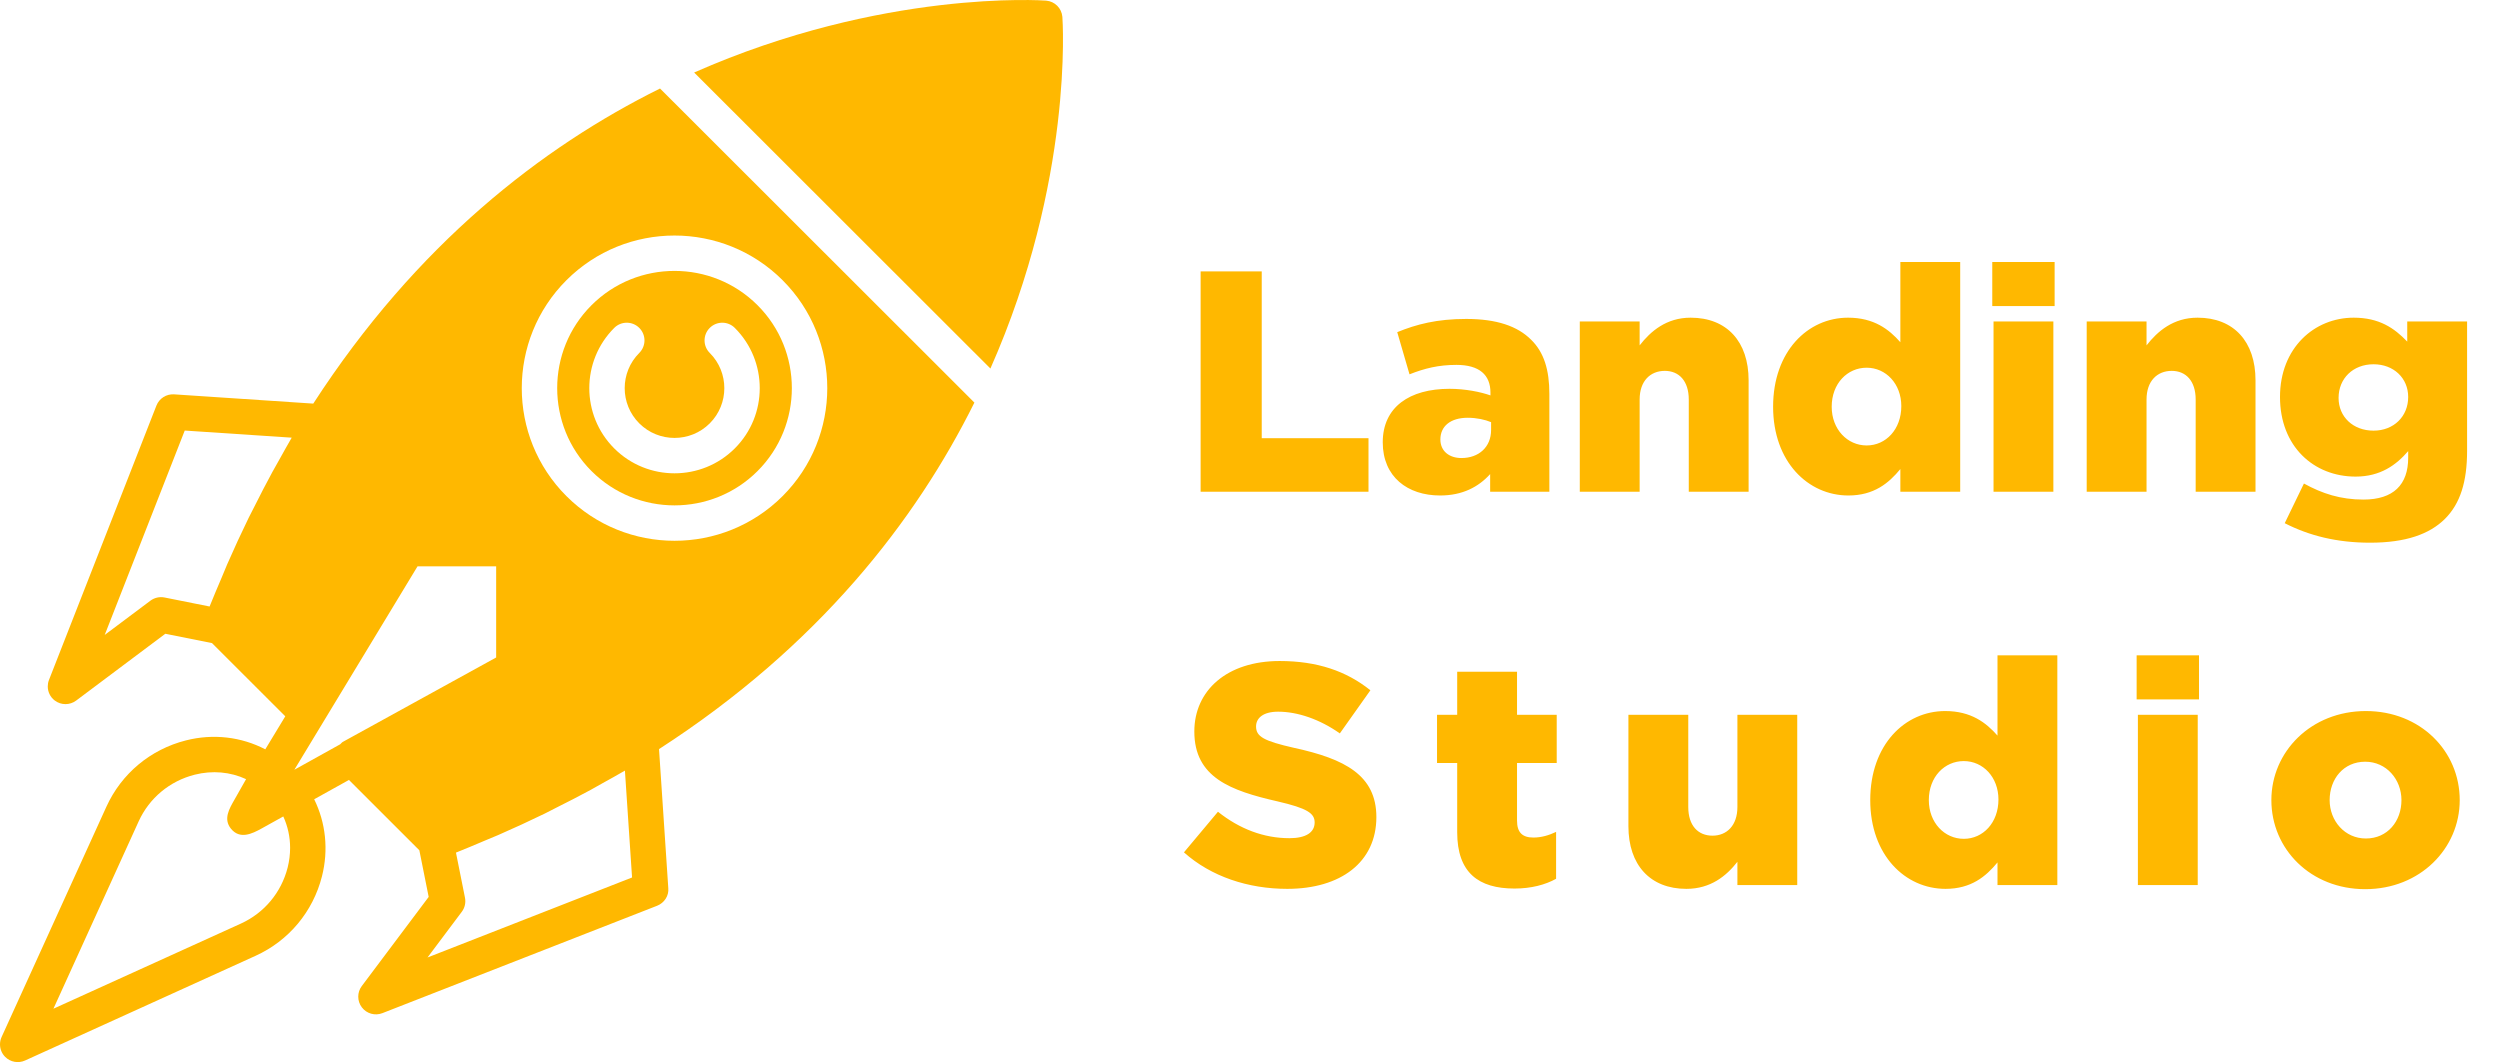 <svg width="153" height="65" viewBox="0 0 153 65" fill="none" xmlns="http://www.w3.org/2000/svg">
<g clip-path="url(#clip0)">
<path d="M73.478 30.093H83.752V26.819H77.218V16.611H73.478V30.093ZM88.132 30.324C89.501 30.324 90.484 29.804 91.197 29.014V30.093H94.821V24.103C94.821 22.639 94.493 21.561 93.703 20.79C92.874 19.962 91.602 19.519 89.732 19.519C87.939 19.519 86.686 19.847 85.511 20.328L86.262 22.909C87.188 22.543 88.036 22.331 89.134 22.331C90.541 22.331 91.216 22.947 91.216 24.026V24.199C90.619 23.987 89.674 23.795 88.71 23.795C86.262 23.795 84.624 24.912 84.624 27.069C84.624 29.187 86.147 30.324 88.132 30.324ZM89.443 28.032C88.691 28.032 88.151 27.608 88.151 26.895C88.151 26.087 88.768 25.567 89.828 25.567C90.368 25.567 90.888 25.682 91.255 25.836V26.318C91.255 27.358 90.503 28.032 89.443 28.032ZM96.683 30.093H100.346V24.45C100.346 23.313 101.001 22.697 101.888 22.697C102.755 22.697 103.353 23.313 103.353 24.45V30.093H107.015V23.275C107.015 20.906 105.685 19.442 103.468 19.442C101.984 19.442 101.02 20.27 100.346 21.137V19.673H96.683V30.093ZM113.121 30.324C114.683 30.324 115.589 29.573 116.302 28.706V30.093H119.964V16.033H116.302V20.944C115.608 20.155 114.683 19.442 113.102 19.442C110.635 19.442 108.514 21.503 108.514 24.893C108.514 28.263 110.654 30.324 113.121 30.324ZM114.239 27.262C113.063 27.262 112.1 26.279 112.1 24.893C112.1 23.467 113.063 22.504 114.239 22.504C115.415 22.504 116.36 23.487 116.36 24.854C116.36 26.279 115.415 27.262 114.239 27.262ZM122.004 30.093H125.666V19.673H122.004V30.093ZM121.927 18.73H125.743V16.033H121.927V18.73ZM127.706 30.093H131.368V24.45C131.368 23.313 132.023 22.697 132.91 22.697C133.777 22.697 134.375 23.313 134.375 24.45V30.093H138.037V23.275C138.037 20.906 136.707 19.442 134.491 19.442C133.006 19.442 132.043 20.27 131.368 21.137V19.673H127.706V30.093ZM145.049 33.213C147.227 33.213 148.692 32.693 149.636 31.749C150.562 30.824 150.986 29.495 150.986 27.589V19.673H147.323V20.906C146.533 20.078 145.608 19.442 144.046 19.442C141.637 19.442 139.536 21.291 139.536 24.296C139.536 27.319 141.598 29.168 144.162 29.168C145.685 29.168 146.649 28.456 147.381 27.608V28.013C147.381 29.669 146.475 30.574 144.644 30.574C143.237 30.574 142.119 30.208 141.001 29.592L139.825 32.019C141.329 32.789 143.025 33.213 145.049 33.213ZM145.261 26.356C144.008 26.356 143.121 25.509 143.121 24.353C143.121 23.159 144.008 22.293 145.261 22.293C146.494 22.293 147.381 23.14 147.381 24.296C147.381 25.49 146.494 26.356 145.261 26.356ZM78.779 54.398C82.056 54.398 84.234 52.761 84.234 50.007C84.234 47.445 82.307 46.444 79.203 45.77C77.334 45.346 76.871 45.076 76.871 44.46C76.871 43.94 77.314 43.555 78.22 43.555C79.415 43.555 80.765 44.017 81.998 44.884L83.868 42.245C82.403 41.07 80.611 40.454 78.317 40.454C75.078 40.454 73.093 42.264 73.093 44.768C73.093 47.58 75.31 48.389 78.182 49.044C80.013 49.467 80.456 49.776 80.456 50.334C80.456 50.95 79.917 51.297 78.914 51.297C77.353 51.297 75.869 50.739 74.539 49.679L72.457 52.164C74.115 53.647 76.389 54.398 78.779 54.398ZM92.688 54.379C93.71 54.379 94.577 54.147 95.233 53.782V50.912C94.789 51.124 94.326 51.258 93.845 51.258C93.17 51.258 92.842 50.95 92.842 50.218V46.694H95.271V43.747H92.842V41.109H89.18V43.747H87.946V46.694H89.18V50.931C89.18 53.416 90.491 54.379 92.688 54.379ZM103.206 54.398C104.69 54.398 105.654 53.608 106.329 52.742V54.167H109.991V43.747H106.329V49.39C106.329 50.527 105.673 51.143 104.806 51.143C103.919 51.143 103.322 50.527 103.322 49.39V43.747H99.659V50.565C99.659 52.934 100.989 54.398 103.206 54.398ZM119.066 54.398C120.628 54.398 121.534 53.647 122.247 52.78V54.167H125.909V40.107H122.247V45.019C121.553 44.229 120.628 43.516 119.047 43.516C116.579 43.516 114.459 45.577 114.459 48.967C114.459 52.337 116.599 54.398 119.066 54.398ZM120.184 51.336C119.008 51.336 118.044 50.353 118.044 48.967C118.044 47.541 119.008 46.578 120.184 46.578C121.36 46.578 122.305 47.561 122.305 48.928C122.305 50.353 121.36 51.336 120.184 51.336ZM130.839 54.167H134.501V43.747H130.839V54.167ZM130.762 42.804H134.579V40.107H130.762V42.804ZM144.752 54.417C148.106 54.417 150.535 51.933 150.535 48.967C150.535 45.962 148.126 43.516 144.791 43.516C141.437 43.516 139.008 46.001 139.008 48.967C139.008 51.971 141.418 54.417 144.752 54.417ZM144.791 51.316C143.5 51.316 142.574 50.238 142.574 48.967C142.574 47.676 143.422 46.617 144.752 46.617C146.044 46.617 146.969 47.696 146.969 48.967C146.969 50.257 146.121 51.316 144.791 51.316Z" fill="#FFB800"/>
<path d="M46.361 18.679C47.762 20.079 48.461 21.916 48.461 23.754C48.461 25.592 47.761 27.43 46.361 28.83C43.559 31.629 39.002 31.629 36.201 28.83C33.4 26.032 33.4 21.477 36.201 18.679C39.002 15.88 43.559 15.88 46.361 18.679ZM39.124 25.91C37.934 24.722 37.934 22.789 39.124 21.6C39.548 21.177 39.548 20.49 39.124 20.068C38.7 19.644 38.015 19.644 37.591 20.068C36.574 21.084 36.065 22.419 36.065 23.755C36.065 25.091 36.574 26.426 37.591 27.442C39.625 29.475 42.936 29.475 44.97 27.442C47.005 25.41 47.005 22.101 44.97 20.068C44.546 19.644 43.861 19.644 43.437 20.068C43.013 20.49 43.013 21.177 43.437 21.6C44.627 22.789 44.626 24.721 43.437 25.91C42.247 27.098 40.314 27.098 39.124 25.91Z" fill="#FFB800"/>
<path d="M64.026 0.039C64.554 0.084 64.972 0.502 65.017 1.03C65.032 1.217 65.714 11.024 60.613 22.554L42.482 4.438C54.022 -0.658 63.838 0.023 64.026 0.039Z" fill="#FFB800"/>
<path d="M40.394 5.417L59.633 24.639C56.051 31.851 50.107 39.529 40.332 45.845L40.899 54.351C40.946 54.824 40.653 55.261 40.213 55.433L23.404 62.004C22.953 62.181 22.439 62.037 22.146 61.651C21.998 61.457 21.925 61.226 21.925 60.995C21.925 60.767 21.996 60.538 22.142 60.345L26.235 54.891L25.664 52.037L21.356 47.732L19.228 48.915C19.934 50.349 20.116 52.007 19.705 53.629C19.154 55.799 17.672 57.574 15.638 58.497L1.533 64.903C1.122 65.089 0.638 65.002 0.318 64.683C0.109 64.475 -0 64.197 -0 63.915C-0 63.764 0.031 63.611 0.097 63.467L6.51 49.374C7.434 47.343 9.209 45.862 11.381 45.312C13.055 44.887 14.77 45.095 16.236 45.859L17.459 43.838L12.974 39.357L10.117 38.786L4.659 42.876C4.272 43.166 3.737 43.165 3.351 42.872C3.075 42.663 2.923 42.34 2.923 42.009C2.923 41.877 2.946 41.744 2.997 41.615L9.574 24.82C9.747 24.38 10.184 24.103 10.657 24.134L19.172 24.701C25.493 14.935 33.176 8.996 40.394 5.417ZM11.916 47.411C10.385 47.799 9.135 48.842 8.485 50.27L3.27 61.733L14.743 56.523C16.172 55.873 17.215 54.623 17.604 53.095C17.705 52.693 17.755 52.288 17.755 51.89C17.755 51.219 17.612 50.565 17.337 49.967C16.896 50.211 16.455 50.456 16.015 50.701C15.415 51.035 14.679 51.385 14.135 50.717C13.649 50.118 14.04 49.484 14.355 48.929C14.59 48.514 14.824 48.099 15.06 47.684C14.103 47.238 12.998 47.137 11.916 47.411ZM36.872 47.934C36.627 48.072 36.387 48.211 36.137 48.347C35.45 48.719 34.747 49.08 34.038 49.434C33.803 49.553 33.578 49.675 33.339 49.791C32.406 50.245 31.455 50.683 30.489 51.105C30.213 51.225 29.922 51.339 29.643 51.458C29.066 51.701 28.493 51.948 27.905 52.18L28.457 54.941C28.518 55.242 28.447 55.556 28.261 55.803L26.164 58.598L38.682 53.702L38.245 47.161C37.797 47.427 37.33 47.678 36.872 47.934ZM18.014 47.109L20.821 45.549C20.877 45.5 20.918 45.437 20.985 45.401L30.365 40.238V34.66H25.553L18.014 47.109ZM6.408 38.858L9.204 36.763C9.452 36.577 9.765 36.507 10.068 36.566L12.827 37.118C13.064 36.521 13.316 35.939 13.564 35.353C13.678 35.084 13.787 34.806 13.902 34.541C14.326 33.572 14.765 32.618 15.222 31.683C15.332 31.457 15.45 31.242 15.561 31.019C15.922 30.298 16.289 29.585 16.668 28.889C16.801 28.645 16.938 28.411 17.072 28.17C17.332 27.708 17.586 27.237 17.853 26.785L11.306 26.35L6.408 38.858ZM31.932 23.755C31.932 26.148 32.843 28.541 34.667 30.363C38.314 34.007 44.247 34.007 47.894 30.363C51.541 26.72 51.541 20.791 47.894 17.148C44.247 13.504 38.314 13.504 34.667 17.148C32.843 18.969 31.932 21.363 31.932 23.755Z" fill="#FFB800"/>
</g>
<defs>
<clipPath id="clip0">
<rect width="153" height="65" fill="white"/>
</clipPath>
</defs>
</svg>
